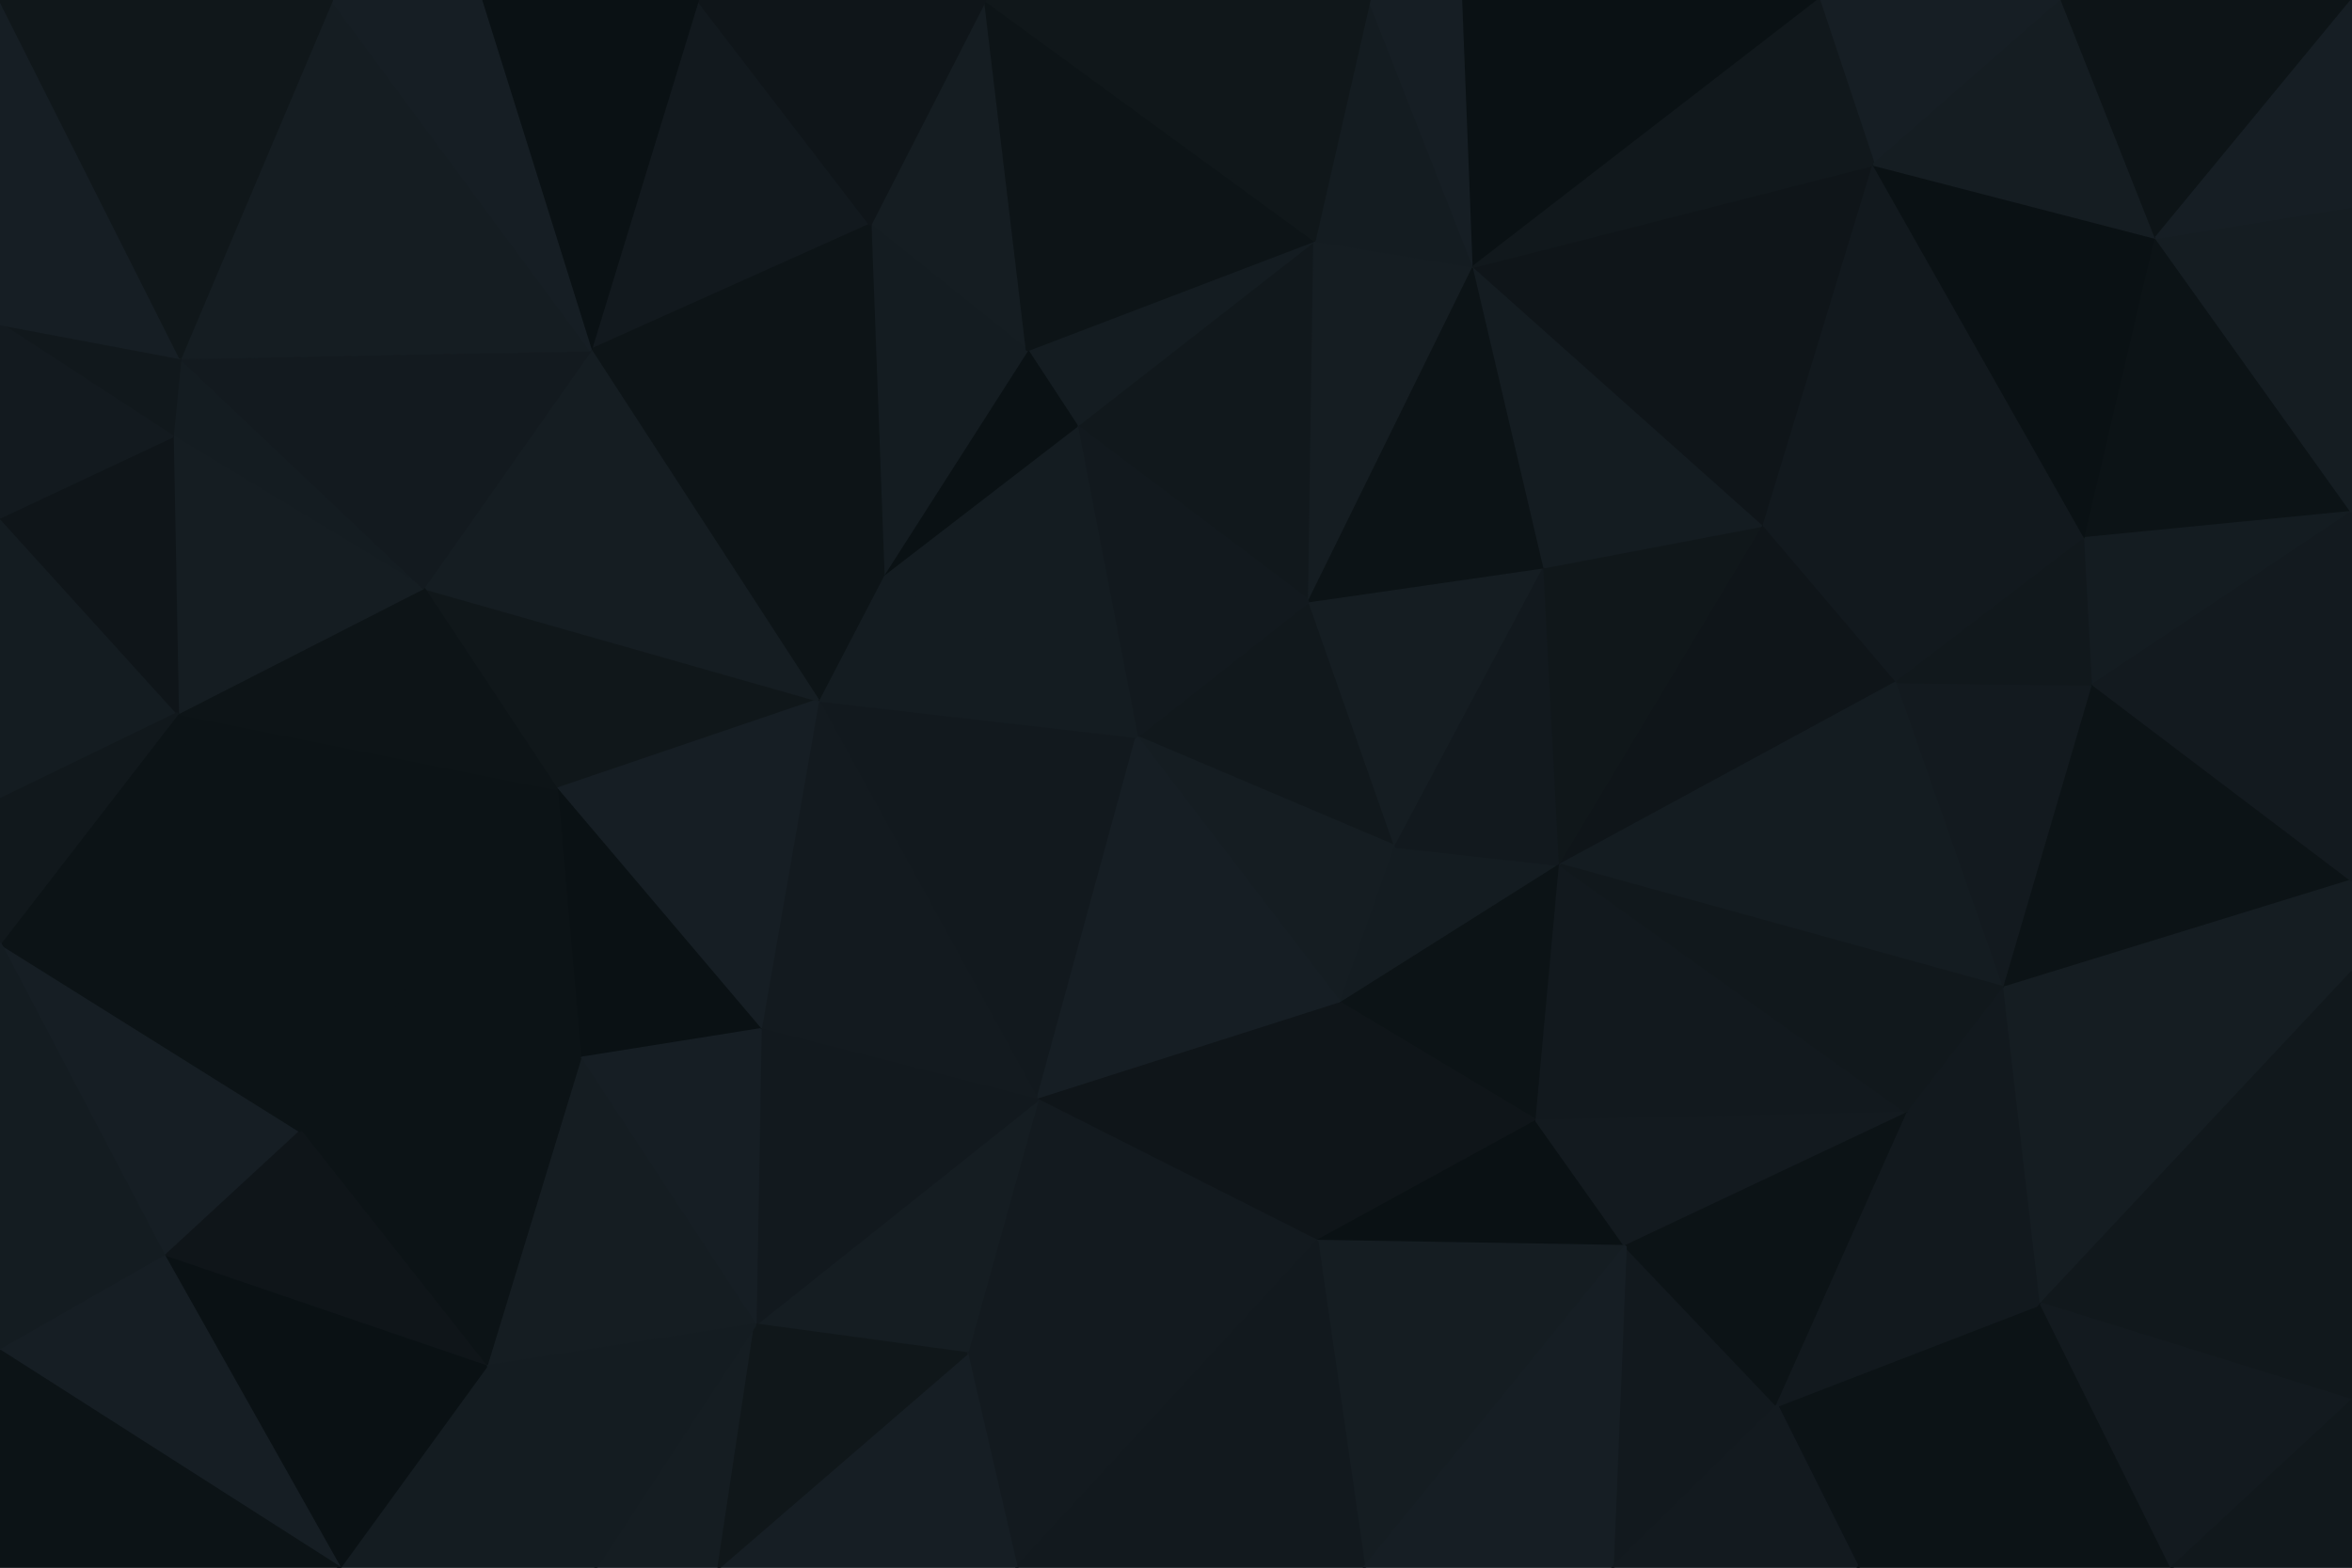 <svg id="visual" viewBox="0 0 900 600" width="900" height="600" xmlns="http://www.w3.org/2000/svg" xmlns:xlink="http://www.w3.org/1999/xlink" version="1.1"><g stroke-width="1" stroke-linejoin="bevel"><path d="M435 282L534 324L501 230Z" fill="#11181c" stroke="#11181c"></path><path d="M435 282L513 384L534 324Z" fill="#151d22" stroke="#151d22"></path><path d="M513 384L597 331L534 324Z" fill="#141c21" stroke="#141c21"></path><path d="M534 324L591 217L501 230Z" fill="#151d22" stroke="#151d22"></path><path d="M597 331L591 217L534 324Z" fill="#12191e" stroke="#12191e"></path><path d="M503 92L412 163L501 230Z" fill="#11181c" stroke="#11181c"></path><path d="M501 230L412 163L435 282Z" fill="#12191e" stroke="#12191e"></path><path d="M313 268L397 421L435 282Z" fill="#12191e" stroke="#12191e"></path><path d="M435 282L397 421L513 384Z" fill="#161e24" stroke="#161e24"></path><path d="M412 163L338 220L435 282Z" fill="#141c21" stroke="#141c21"></path><path d="M513 384L588 429L597 331Z" fill="#0c1316" stroke="#0c1316"></path><path d="M504 475L588 429L513 384Z" fill="#0f1519" stroke="#0f1519"></path><path d="M338 220L313 268L435 282Z" fill="#141c21" stroke="#141c21"></path><path d="M503 92L393 134L412 163Z" fill="#141c21" stroke="#141c21"></path><path d="M412 163L393 134L338 220Z" fill="#0a1114" stroke="#0a1114"></path><path d="M397 421L504 475L513 384Z" fill="#0f1519" stroke="#0f1519"></path><path d="M564 102L503 92L501 230Z" fill="#151d22" stroke="#151d22"></path><path d="M591 217L564 102L501 230Z" fill="#0c1316" stroke="#0c1316"></path><path d="M597 331L675 201L591 217Z" fill="#10171a" stroke="#10171a"></path><path d="M591 217L675 201L564 102Z" fill="#141c21" stroke="#141c21"></path><path d="M726 261L675 201L597 331Z" fill="#0f1519" stroke="#0f1519"></path><path d="M313 268L291 394L397 421Z" fill="#131a1f" stroke="#131a1f"></path><path d="M397 421L370 518L504 475Z" fill="#131a1f" stroke="#131a1f"></path><path d="M504 475L622 477L588 429Z" fill="#0a1114" stroke="#0a1114"></path><path d="M588 429L730 426L597 331Z" fill="#12191e" stroke="#12191e"></path><path d="M767 378L726 261L597 331Z" fill="#141c21" stroke="#141c21"></path><path d="M377 0L333 86L393 134Z" fill="#151d22" stroke="#151d22"></path><path d="M393 134L333 86L338 220Z" fill="#141c21" stroke="#141c21"></path><path d="M162 225L213 302L313 268Z" fill="#10171a" stroke="#10171a"></path><path d="M313 268L213 302L291 394Z" fill="#161e24" stroke="#161e24"></path><path d="M289 507L370 518L397 421Z" fill="#151d22" stroke="#151d22"></path><path d="M617 600L680 538L622 477Z" fill="#12191e" stroke="#12191e"></path><path d="M622 477L730 426L588 429Z" fill="#131a1f" stroke="#131a1f"></path><path d="M226 134L313 268L338 220Z" fill="#0d1417" stroke="#0d1417"></path><path d="M291 394L289 507L397 421Z" fill="#12191e" stroke="#12191e"></path><path d="M564 102L524 0L503 92Z" fill="#141c21" stroke="#141c21"></path><path d="M503 92L377 0L393 134Z" fill="#0d1417" stroke="#0d1417"></path><path d="M560 0L524 0L564 102Z" fill="#161e24" stroke="#161e24"></path><path d="M560 0L564 102L696 0Z" fill="#0a1114" stroke="#0a1114"></path><path d="M730 426L767 378L597 331Z" fill="#11181c" stroke="#11181c"></path><path d="M717 63L564 102L675 201Z" fill="#0f1519" stroke="#0f1519"></path><path d="M213 302L222 405L291 394Z" fill="#0a1114" stroke="#0a1114"></path><path d="M222 405L289 507L291 394Z" fill="#161e24" stroke="#161e24"></path><path d="M267 0L226 134L333 86Z" fill="#12191e" stroke="#12191e"></path><path d="M333 86L226 134L338 220Z" fill="#0d1417" stroke="#0d1417"></path><path d="M524 0L377 0L503 92Z" fill="#10171a" stroke="#10171a"></path><path d="M767 378L801 262L726 261Z" fill="#131a1f" stroke="#131a1f"></path><path d="M726 261L798 206L675 201Z" fill="#12191e" stroke="#12191e"></path><path d="M730 426L781 499L767 378Z" fill="#12191e" stroke="#12191e"></path><path d="M622 477L680 538L730 426Z" fill="#0c1316" stroke="#0c1316"></path><path d="M522 600L622 477L504 475Z" fill="#151d22" stroke="#151d22"></path><path d="M389 600L504 475L370 518Z" fill="#131a1f" stroke="#131a1f"></path><path d="M389 600L522 600L504 475Z" fill="#12191e" stroke="#12191e"></path><path d="M801 262L798 206L726 261Z" fill="#11181c" stroke="#11181c"></path><path d="M798 206L717 63L675 201Z" fill="#12191e" stroke="#12191e"></path><path d="M275 600L389 600L370 518Z" fill="#161e24" stroke="#161e24"></path><path d="M226 134L162 225L313 268Z" fill="#151d22" stroke="#151d22"></path><path d="M213 302L115 433L222 405Z" fill="#0c1316" stroke="#0c1316"></path><path d="M522 600L617 600L622 477Z" fill="#161e24" stroke="#161e24"></path><path d="M789 0L696 0L717 63Z" fill="#161e24" stroke="#161e24"></path><path d="M717 63L696 0L564 102Z" fill="#11181c" stroke="#11181c"></path><path d="M711 600L781 499L680 538Z" fill="#0c1316" stroke="#0c1316"></path><path d="M680 538L781 499L730 426Z" fill="#12191e" stroke="#12191e"></path><path d="M767 378L900 337L801 262Z" fill="#0c1316" stroke="#0c1316"></path><path d="M377 0L267 0L333 86Z" fill="#0f1519" stroke="#0f1519"></path><path d="M69 137L66 167L162 225Z" fill="#141c21" stroke="#141c21"></path><path d="M228 600L275 600L289 507Z" fill="#151d22" stroke="#151d22"></path><path d="M289 507L275 600L370 518Z" fill="#10171a" stroke="#10171a"></path><path d="M186 523L289 507L222 405Z" fill="#151d22" stroke="#151d22"></path><path d="M617 600L711 600L680 538Z" fill="#131a1f" stroke="#131a1f"></path><path d="M798 206L825 91L717 63Z" fill="#0a1114" stroke="#0a1114"></path><path d="M900 196L825 91L798 206Z" fill="#0c1316" stroke="#0c1316"></path><path d="M900 196L798 206L801 262Z" fill="#141c21" stroke="#141c21"></path><path d="M115 433L186 523L222 405Z" fill="#0c1316" stroke="#0c1316"></path><path d="M68 273L115 433L213 302Z" fill="#0c1316" stroke="#0c1316"></path><path d="M186 523L228 600L289 507Z" fill="#141c21" stroke="#141c21"></path><path d="M130 600L228 600L186 523Z" fill="#141c21" stroke="#141c21"></path><path d="M900 372L767 378L781 499Z" fill="#151d22" stroke="#151d22"></path><path d="M900 372L900 337L767 378Z" fill="#151d22" stroke="#151d22"></path><path d="M825 91L789 0L717 63Z" fill="#151d22" stroke="#151d22"></path><path d="M900 536L900 372L781 499Z" fill="#11181c" stroke="#11181c"></path><path d="M900 337L900 196L801 262Z" fill="#131a1f" stroke="#131a1f"></path><path d="M825 91L900 0L789 0Z" fill="#0d1417" stroke="#0d1417"></path><path d="M267 0L184 0L226 134Z" fill="#0a1114" stroke="#0a1114"></path><path d="M162 225L68 273L213 302Z" fill="#0d1417" stroke="#0d1417"></path><path d="M66 167L68 273L162 225Z" fill="#151d22" stroke="#151d22"></path><path d="M69 137L162 225L226 134Z" fill="#131a1f" stroke="#131a1f"></path><path d="M127 0L69 137L226 134Z" fill="#151d22" stroke="#151d22"></path><path d="M900 196L900 79L825 91Z" fill="#151d22" stroke="#151d22"></path><path d="M711 600L831 600L781 499Z" fill="#0c1316" stroke="#0c1316"></path><path d="M184 0L127 0L226 134Z" fill="#161e24" stroke="#161e24"></path><path d="M0 361L63 481L115 433Z" fill="#161e24" stroke="#161e24"></path><path d="M115 433L63 481L186 523Z" fill="#0f1519" stroke="#0f1519"></path><path d="M0 361L115 433L68 273Z" fill="#0c1316" stroke="#0c1316"></path><path d="M831 600L900 536L781 499Z" fill="#131a1f" stroke="#131a1f"></path><path d="M63 481L130 600L186 523Z" fill="#0a1114" stroke="#0a1114"></path><path d="M0 198L0 306L68 273Z" fill="#141c21" stroke="#141c21"></path><path d="M0 198L68 273L66 167Z" fill="#0f1519" stroke="#0f1519"></path><path d="M0 306L0 361L68 273Z" fill="#11181c" stroke="#11181c"></path><path d="M900 79L900 0L825 91Z" fill="#161e24" stroke="#161e24"></path><path d="M0 124L66 167L69 137Z" fill="#11181c" stroke="#11181c"></path><path d="M0 124L0 198L66 167Z" fill="#131a1f" stroke="#131a1f"></path><path d="M831 600L900 600L900 536Z" fill="#11181c" stroke="#11181c"></path><path d="M0 0L0 124L69 137Z" fill="#161e24" stroke="#161e24"></path><path d="M0 361L0 517L63 481Z" fill="#141c21" stroke="#141c21"></path><path d="M63 481L0 517L130 600Z" fill="#161e24" stroke="#161e24"></path><path d="M127 0L0 0L69 137Z" fill="#10171a" stroke="#10171a"></path><path d="M0 517L0 600L130 600Z" fill="#0c1316" stroke="#0c1316"></path></g></svg>